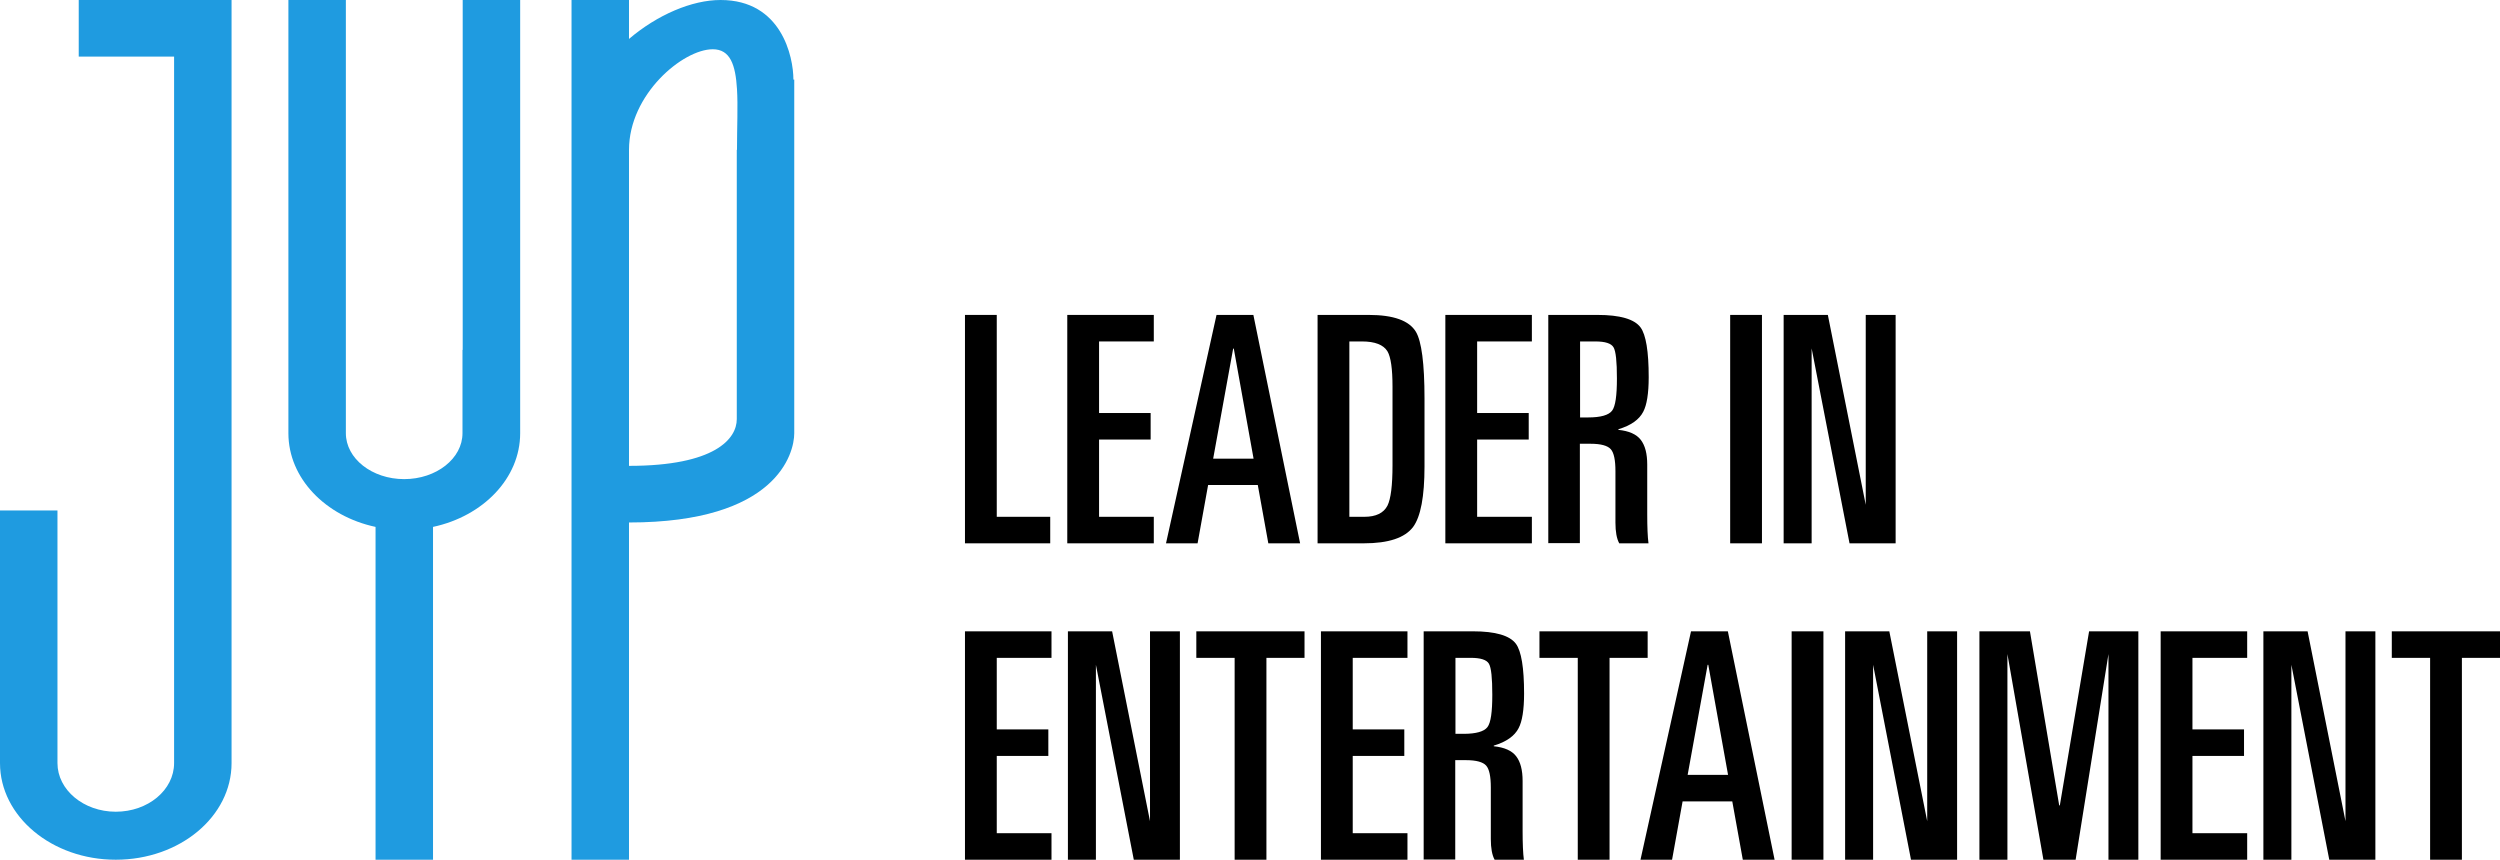 <?xml version="1.0" encoding="UTF-8"?>
<svg id="_레이어_1" data-name="레이어 1" xmlns="http://www.w3.org/2000/svg" viewBox="0 0 118.76 40.84">
  <defs>
    <style>
      .cls-1 {
        fill: #1f9be0;
      }
    </style>
  </defs>
  <g>
    <path d="M45.84,25.81v-10.85h1.51v9.59h2.54v1.26h-4.05Z"/>
    <path d="M50.7,25.81v-10.85h4.11v1.26h-2.6v3.4h2.45v1.26h-2.45v3.67h2.6v1.26h-4.11Z"/>
    <path d="M55.39,25.81l2.4-10.85h1.75l2.22,10.85h-1.51l-.5-2.77h-2.36l-.5,2.77h-1.51ZM58.58,16.56l-.95,5.23h1.92l-.94-5.23h-.03Z"/>
    <path d="M62.59,25.81v-10.85h2.43c1.18,0,1.92.27,2.24.8.27.45.41,1.51.41,3.17v3.23c0,1.42-.18,2.38-.54,2.87-.39.52-1.17.78-2.34.78h-2.19ZM64.1,16.22v8.33h.72c.54,0,.91-.18,1.09-.53.16-.32.24-.96.24-1.92v-3.73c0-.85-.08-1.41-.24-1.68-.19-.31-.59-.47-1.21-.47h-.6Z"/>
    <path d="M68.66,25.81v-10.85h4.11v1.26h-2.6v3.4h2.45v1.26h-2.45v3.67h2.6v1.26h-4.11Z"/>
    <path d="M73.55,25.81v-10.85h2.34c1.07,0,1.75.2,2.04.59.26.35.39,1.14.39,2.37,0,.77-.09,1.32-.26,1.64-.19.37-.58.65-1.18.83v.03c.5.05.86.21,1.06.47.21.27.31.66.31,1.18v2.36c0,.62.02,1.08.06,1.38h-1.39c-.12-.22-.18-.55-.18-.98v-2.45c0-.52-.07-.87-.22-1.04-.15-.17-.47-.26-.96-.26h-.51v4.72h-1.51ZM75.06,16.22v3.61h.39c.59,0,.97-.11,1.13-.32.16-.21.23-.72.23-1.53s-.05-1.29-.16-1.48c-.11-.19-.4-.28-.87-.28h-.73Z"/>
    <path d="M82.19,25.81v-10.85h1.51v10.85h-1.51Z"/>
    <path d="M84.73,25.81v-10.85h2.1l1.8,9.02v-9.02h1.42v10.85h-2.19l-1.8-9.26v9.26h-1.33Z"/>
    <path d="M45.84,40.84v-10.85h4.11v1.26h-2.6v3.4h2.45v1.26h-2.45v3.67h2.6v1.26h-4.11Z"/>
    <path d="M50.73,40.84v-10.85h2.1l1.8,9.02v-9.02h1.42v10.85h-2.19l-1.8-9.26v9.26h-1.33Z"/>
    <path d="M56.83,31.25v-1.26h5.14v1.26h-1.81v9.59h-1.51v-9.59h-1.81Z"/>
    <path d="M62.75,40.84v-10.85h4.11v1.26h-2.6v3.4h2.45v1.26h-2.45v3.67h2.6v1.26h-4.11Z"/>
    <path d="M67.63,40.84v-10.85h2.34c1.07,0,1.75.2,2.04.59.26.35.39,1.14.39,2.37,0,.77-.09,1.32-.26,1.64-.19.37-.58.65-1.18.83v.03c.5.05.86.21,1.06.47.21.27.31.66.31,1.18v2.36c0,.62.02,1.08.06,1.38h-1.39c-.12-.22-.18-.55-.18-.98v-2.45c0-.52-.07-.87-.22-1.04-.15-.17-.47-.26-.96-.26h-.51v4.72h-1.51ZM69.14,31.25v3.61h.39c.59,0,.97-.11,1.13-.32.16-.21.23-.72.23-1.53s-.05-1.29-.16-1.48c-.11-.19-.4-.28-.87-.28h-.72Z"/>
    <path d="M73.13,31.25v-1.26h5.14v1.26h-1.81v9.59h-1.51v-9.59h-1.81Z"/>
    <path d="M77.93,40.84l2.4-10.85h1.75l2.22,10.85h-1.51l-.5-2.77h-2.36l-.5,2.77h-1.51ZM81.12,31.58l-.95,5.23h1.92l-.94-5.23h-.03Z"/>
    <path d="M85.11,40.84v-10.85h1.51v10.85h-1.51Z"/>
    <path d="M87.65,40.84v-10.85h2.1l1.8,9.02v-9.02h1.42v10.85h-2.19l-1.8-9.26v9.26h-1.33Z"/>
    <path d="M94.03,40.84v-10.85h2.4l1.39,8.27h.03l1.39-8.27h2.34v10.85h-1.42v-9.77l-1.56,9.77h-1.53l-1.71-9.77v9.77h-1.33Z"/>
    <path d="M102.64,40.84v-10.85h4.11v1.26h-2.6v3.4h2.45v1.26h-2.45v3.67h2.6v1.26h-4.11Z"/>
    <path d="M107.52,40.84v-10.85h2.1l1.8,9.02v-9.02h1.42v10.85h-2.19l-1.8-9.26v9.26h-1.33Z"/>
    <path d="M113.62,31.25v-1.26h5.14v1.26h-1.81v9.59h-1.51v-9.59h-1.81Z"/>
  </g>
  <g>
    <path class="cls-1" d="M21.97,16.62v3.96c0,1.2-1.24,2.18-2.77,2.18s-2.77-.98-2.77-2.18V0h-2.73v20.58c0,2.14,1.76,3.94,4.14,4.45v15.81h2.73v-15.81c2.38-.51,4.14-2.31,4.14-4.45V0h-2.73v16.62Z"/>
    <path class="cls-1" d="M3.74,0v2.69h4.53v33.56c0,1.28-1.24,2.31-2.77,2.31s-2.77-1.04-2.77-2.31v-12H0v12c0,2.53,2.46,4.59,5.5,4.59s5.5-2.05,5.5-4.59V0H3.74Z"/>
    <path class="cls-1" d="M37.69,3.78c0-1.08-.56-3.78-3.46-3.78-1.36,0-3,.7-4.35,1.85V0h-2.73v40.84h2.73v-16.02c7.02,0,7.85-3.28,7.85-4.24,0-.03,0-.06,0-.09V3.78h-.04ZM35,7.12v12.79c0,.93-1.03,2.22-5.12,2.22V7.12c0-2.64,2.56-4.78,3.98-4.78.83,0,1.08.74,1.15,1.89.05.8,0,1.8,0,2.89Z"/>
  </g>
</svg>